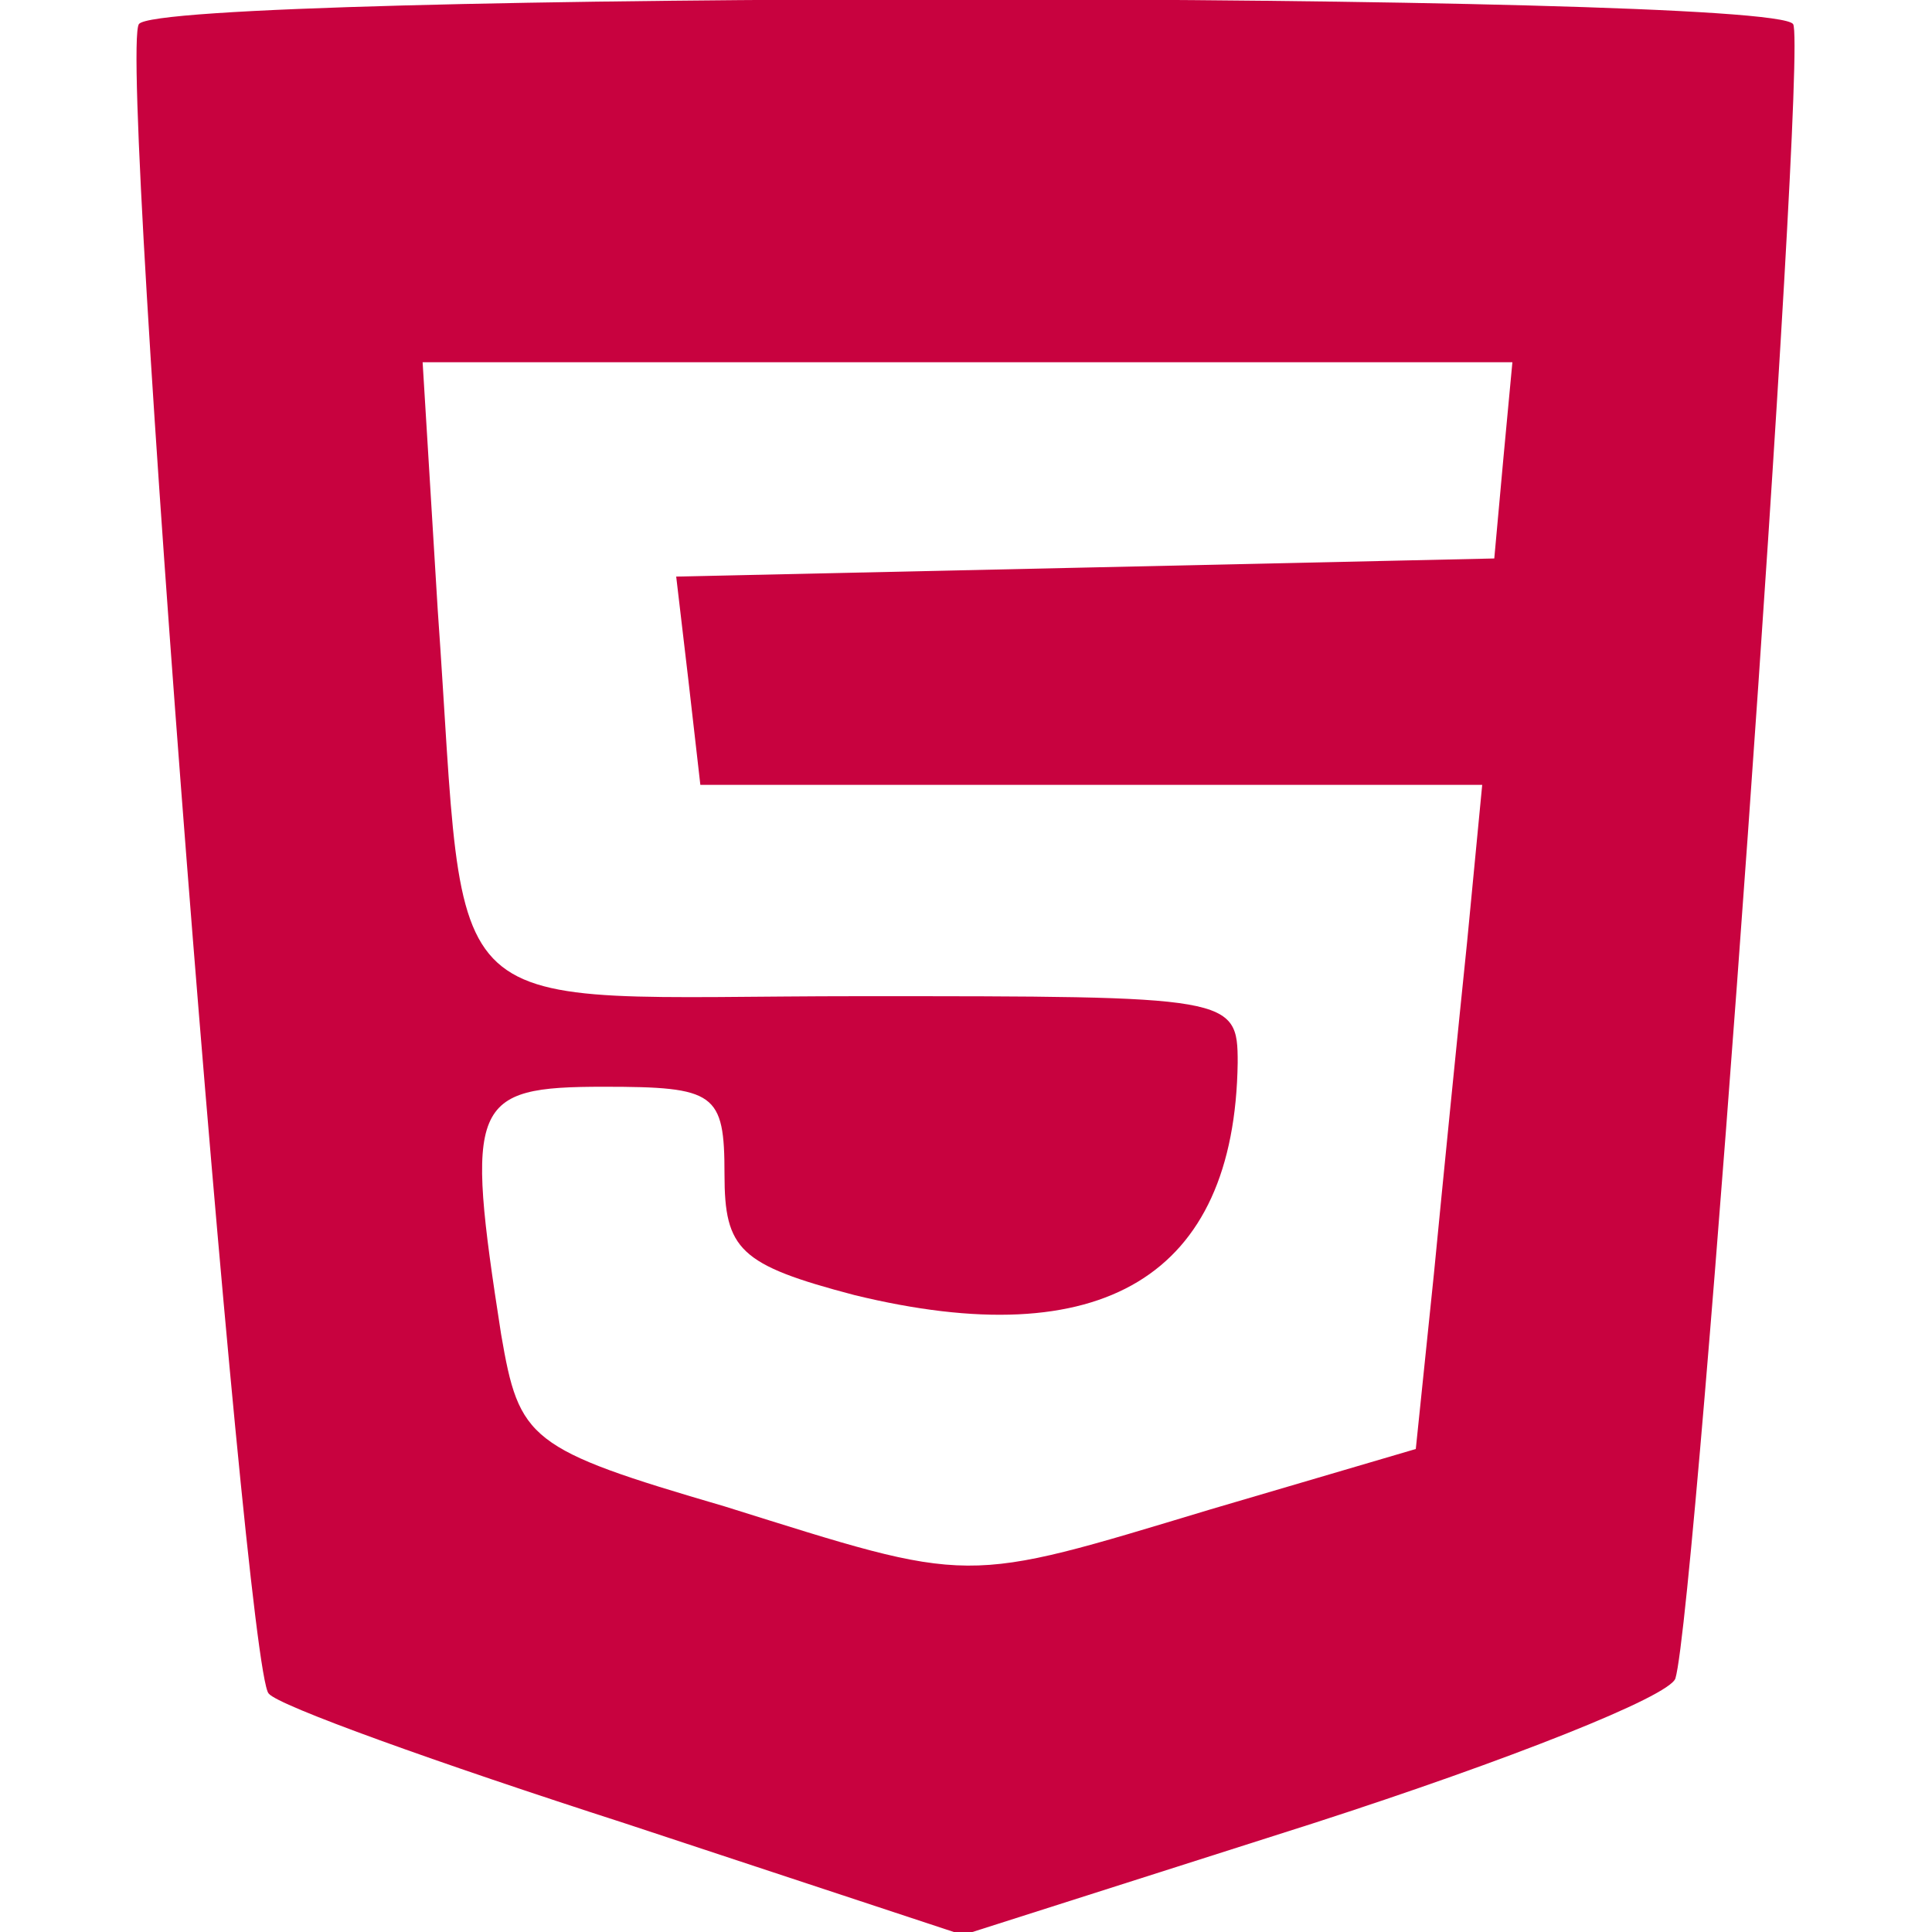<?xml version="1.0" standalone="no"?>
<!DOCTYPE svg PUBLIC "-//W3C//DTD SVG 20010904//EN"
 "http://www.w3.org/TR/2001/REC-SVG-20010904/DTD/svg10.dtd">
<svg version="1.0" xmlns="http://www.w3.org/2000/svg"
 width="64pt" height="64pt" viewBox="0 0 64 64"
 preserveAspectRatio="xMidYMid meet">

<g transform="translate(0,64) scale(0.1,-0.1)"
fill="#c8023f" stroke="none">
<path d="M46 632 c-7 -11 35 -545 43 -553 3 -4 56 -23 118 -43 l112 -37 116
37 c65 21 118 42 120 48 7 23 44 540 39 548 -7 11 -541 11 -548 0z m452 -144
l-3 -33 -135 -3 -136 -3 4 -34 4 -35 130 0 129 0 -5 -52 c-3 -29 -8 -79 -11
-110 l-6 -58 -68 -20 c-83 -25 -78 -25 -161 1 -65 19 -68 22 -74 57 -12 77
-10 82 34 82 37 0 40 -2 40 -29 0 -25 5 -30 43 -40 82 -20 126 6 127 77 0 22
-2 22 -125 22 -144 0 -130 -13 -140 128 l-5 82 180 0 181 0 -3 -32z"/>
</g>
</svg>
